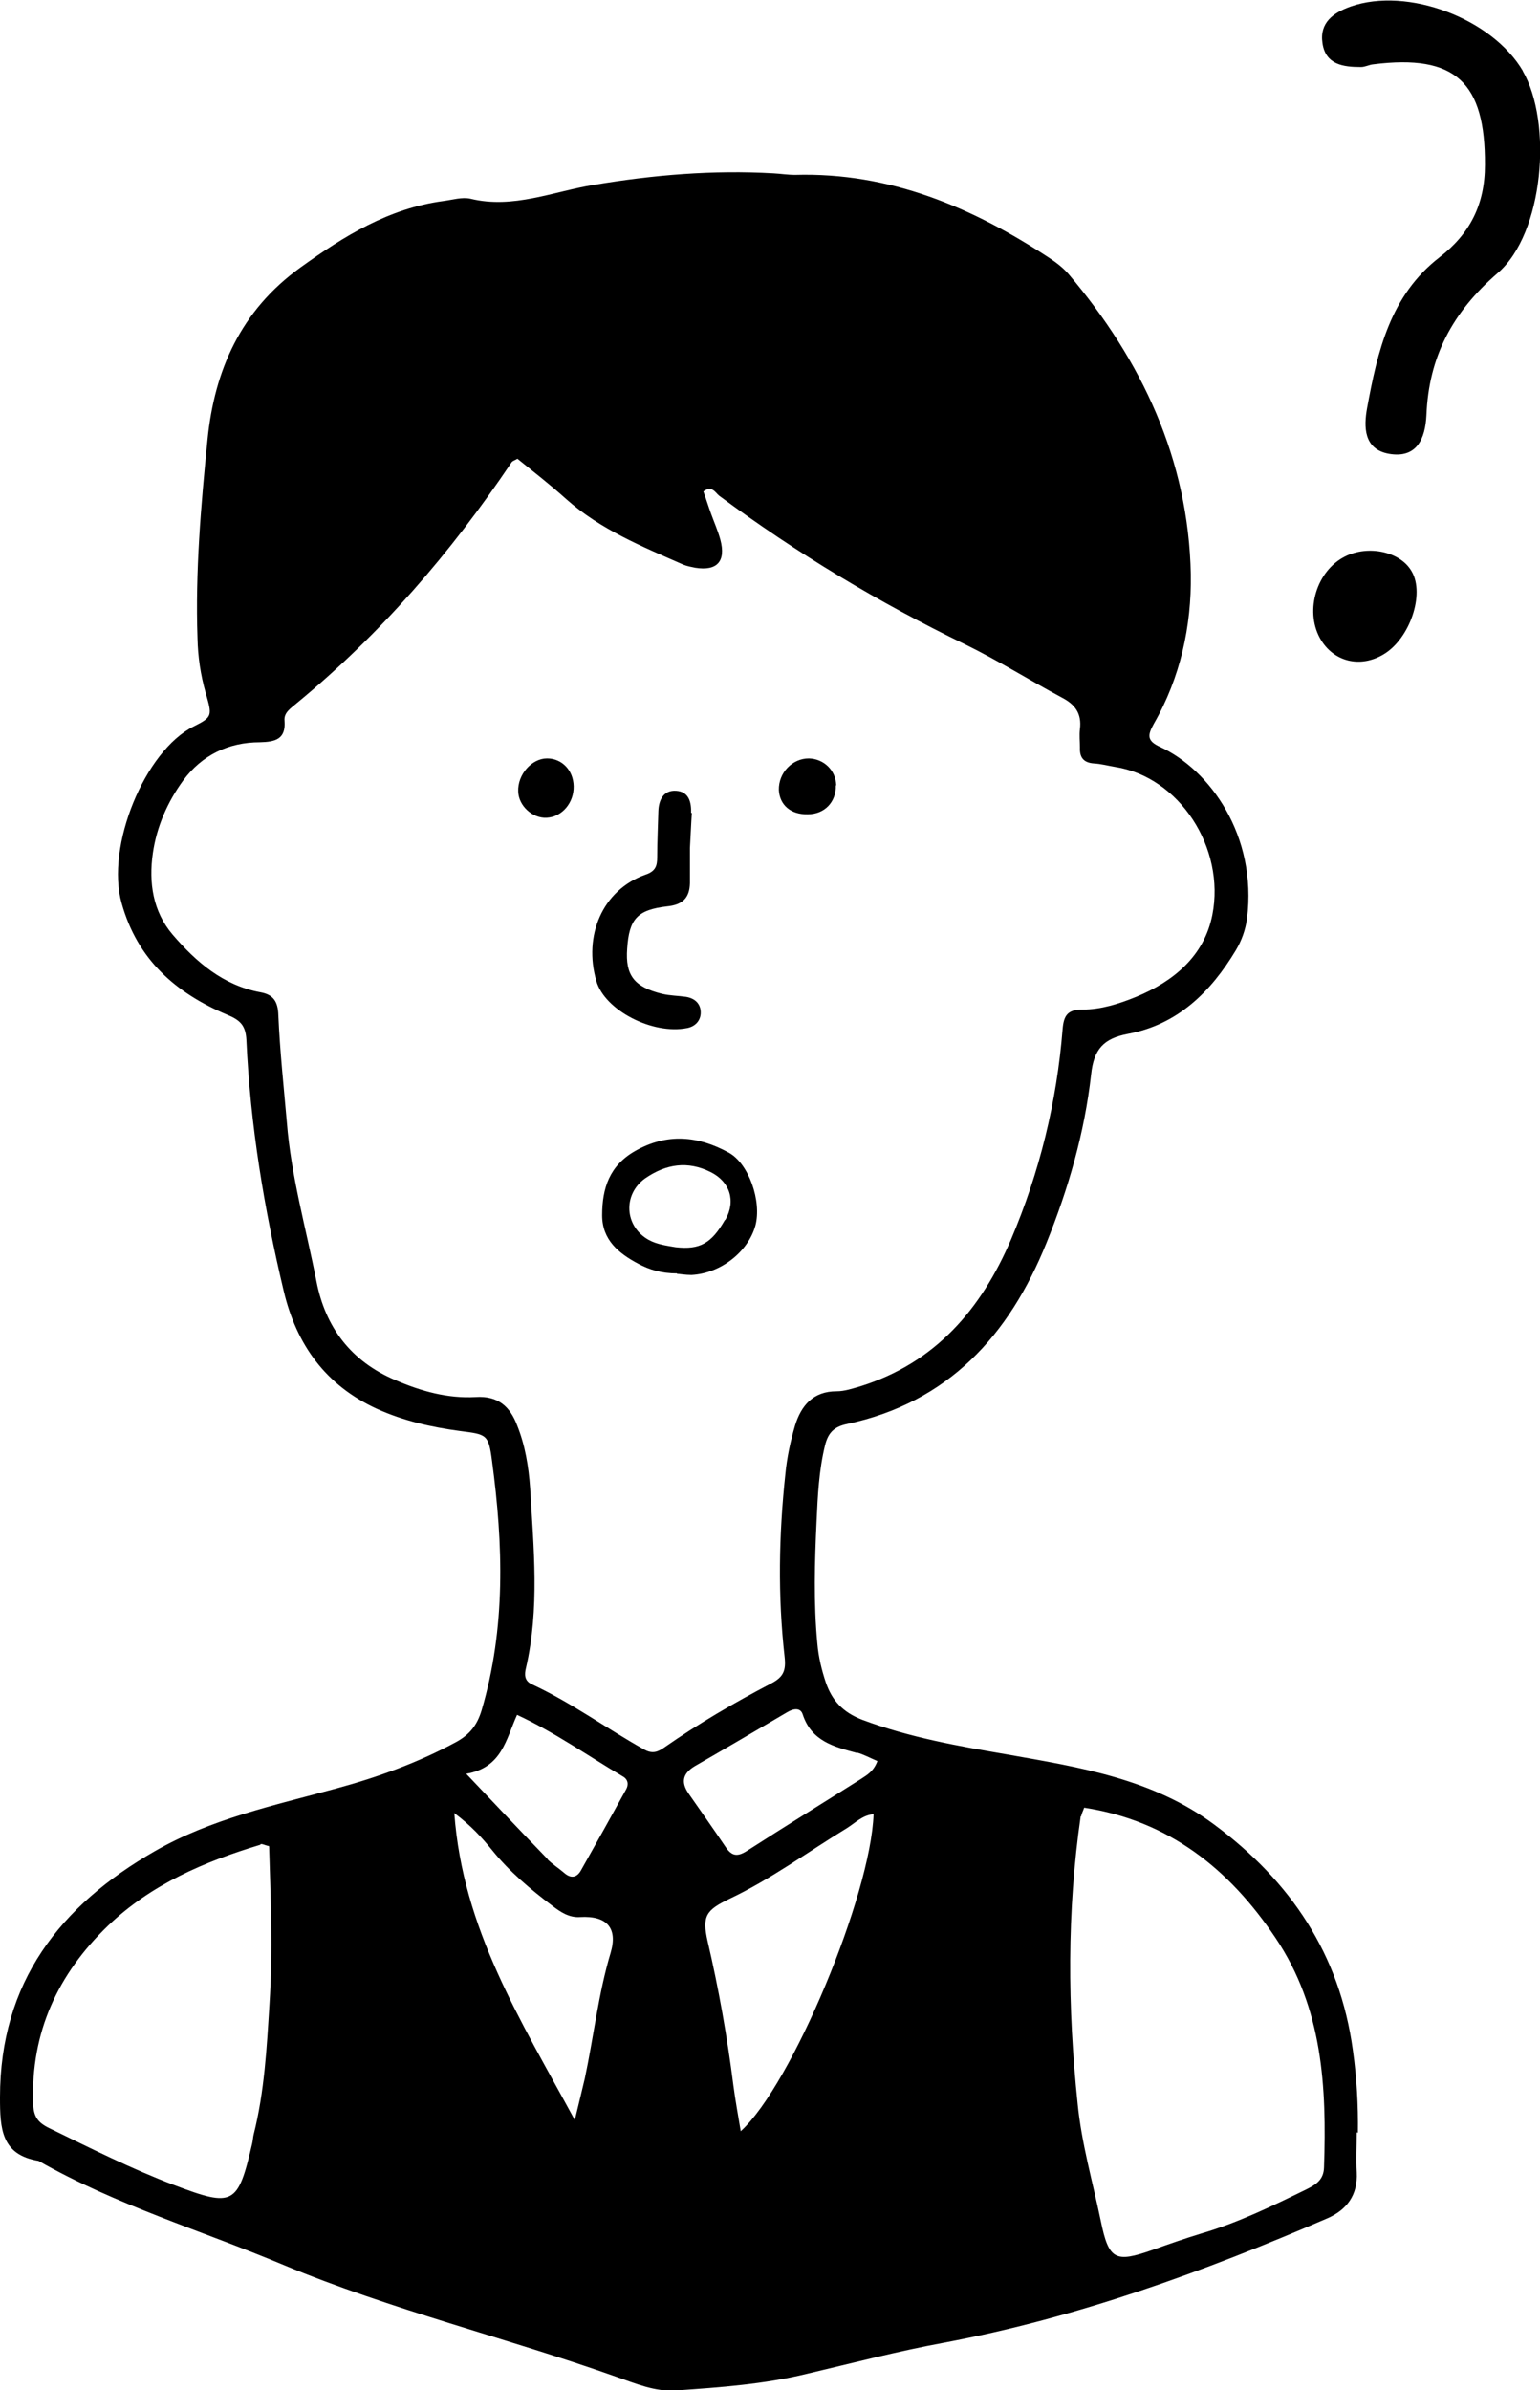 <?xml version="1.0" encoding="UTF-8"?><svg id="_レイヤー_2" xmlns="http://www.w3.org/2000/svg" viewBox="0 0 40 62.05"><g id="_レイヤー_1-2"><path d="m35.24,55.36c0,.35-.02.69,0,1.04.03.59-.26.97-.76,1.19-3.22,1.39-6.5,2.58-9.96,3.23-1.2.22-2.38.53-3.57.81-1.11.27-2.25.35-3.39.43-.54.04-1.05-.18-1.54-.35-2.87-1.02-5.85-1.74-8.66-2.91-2.12-.89-4.34-1.55-6.36-2.7C.03,55.94,0,55.26,0,54.45c0-2.99,1.56-4.98,4.02-6.39,1.46-.84,3.11-1.19,4.72-1.63,1.07-.29,2.12-.67,3.1-1.2.35-.19.55-.43.67-.83.63-2.14.56-4.3.27-6.47-.09-.7-.14-.69-.84-.78-.74-.1-1.45-.26-2.14-.57-1.34-.61-2.1-1.67-2.43-3.06-.51-2.14-.87-4.31-.97-6.52-.02-.39-.17-.52-.51-.66-1.32-.56-2.32-1.42-2.73-2.89-.42-1.47.6-3.96,1.87-4.59.5-.25.48-.28.31-.88-.13-.46-.2-.93-.21-1.41-.06-1.73.09-3.45.26-5.16.18-1.79.86-3.35,2.42-4.47,1.14-.82,2.29-1.53,3.7-1.72.24-.03.49-.11.71-.06,1.11.27,2.15-.19,3.2-.36,1.55-.26,3.1-.39,4.67-.3.19.01.37.04.56.04,2.46-.07,4.6.84,6.61,2.16.18.12.35.25.49.41,1.91,2.25,3.12,4.82,3.18,7.8.02,1.34-.27,2.68-.96,3.88-.16.29-.19.44.16.6,1.29.59,2.53,2.3,2.26,4.46-.04.29-.14.57-.29.82-.65,1.08-1.51,1.93-2.8,2.17-.63.12-.89.39-.96,1.06-.17,1.51-.59,2.96-1.16,4.37-.97,2.4-2.55,4.14-5.18,4.7-.34.07-.49.23-.57.55-.16.65-.19,1.31-.22,1.97-.05,1.06-.08,2.12.02,3.18.03.35.11.68.22,1.01.16.46.43.77.95.97,1.23.46,2.49.68,3.77.9,1.87.33,3.77.63,5.37,1.82,1.98,1.47,3.26,3.36,3.6,5.86.1.71.14,1.42.13,2.14ZM13.29,12c-1.58,2.35-3.41,4.47-5.6,6.27-.14.12-.32.23-.3.44.04.49-.25.55-.64.56-.82,0-1.51.34-1.99.99-.41.56-.69,1.2-.79,1.89-.11.76,0,1.51.51,2.11.61.71,1.31,1.32,2.28,1.5.34.06.46.24.47.6.04.93.14,1.85.22,2.77.11,1.41.5,2.76.77,4.14.23,1.18.89,2.07,2.05,2.56.67.29,1.36.48,2.08.44.6-.04.9.26,1.08.73.21.52.3,1.07.34,1.63.09,1.56.25,3.13-.11,4.68-.04.16-.04.32.14.41,1.04.48,1.96,1.16,2.95,1.71.19.1.33.06.5-.06.89-.62,1.83-1.17,2.79-1.67.3-.16.38-.32.34-.68-.18-1.59-.15-3.18.02-4.76.04-.42.13-.84.25-1.25.16-.52.47-.89,1.08-.89.21,0,.41-.07.62-.13,1.95-.61,3.14-2.01,3.91-3.81.74-1.74,1.19-3.57,1.34-5.46.03-.37.14-.51.52-.51.48,0,.95-.15,1.39-.33.97-.4,1.77-1.06,1.98-2.13.34-1.73-.85-3.58-2.53-3.84-.18-.03-.36-.08-.55-.09-.27-.02-.37-.16-.36-.41,0-.16-.02-.32,0-.48.05-.4-.12-.64-.47-.82-.84-.45-1.65-.96-2.51-1.38-2.25-1.09-4.38-2.37-6.39-3.86-.1-.08-.19-.28-.41-.11.07.19.13.39.2.58.08.22.18.45.24.67.15.56-.08.82-.65.73-.1-.02-.21-.04-.31-.08-1.07-.47-2.15-.91-3.04-1.7-.41-.37-.85-.71-1.27-1.05-.06.04-.12.05-.15.09Zm14.78,35.15c-.36,2.48-.34,4.97-.08,7.46.1,1.03.39,2.03.6,3.04.21,1.03.38,1.1,1.35.76.42-.15.85-.3,1.28-.43.95-.28,1.83-.71,2.71-1.14.24-.12.45-.24.46-.57.07-2.09-.03-4.13-1.26-5.96-1.21-1.8-2.77-3.04-4.97-3.38-.03.09-.07.16-.08.23Zm-21.3.74c-1.46.44-2.84,1.03-3.96,2.1-1.31,1.26-2.01,2.77-1.95,4.61.01.34.11.5.42.65,1.07.52,2.14,1.06,3.25,1.48,1.53.58,1.65.52,2.02-1.08.02-.08.02-.16.04-.24.28-1.11.34-2.26.41-3.39.09-1.37.03-2.74-.01-4.09-.13-.03-.18-.07-.23-.05Zm15.23-.43c-1.02.62-1.98,1.33-3.06,1.84-.6.29-.71.44-.56,1.1.29,1.24.51,2.49.67,3.75.05.38.12.76.19,1.18,1.33-1.21,3.38-6.14,3.45-8.23-.28.02-.47.22-.69.36Zm-6.81,6.5c.23-1.08.35-2.19.67-3.26.19-.64-.09-.97-.79-.93-.29.02-.51-.13-.72-.29-.57-.43-1.12-.89-1.57-1.45-.26-.32-.54-.63-.98-.96.22,3.01,1.72,5.37,3.13,7.97.12-.49.19-.79.26-1.08Zm7.07-8.45c-.59-.16-1.18-.3-1.41-1-.06-.19-.25-.15-.4-.06-.8.47-1.6.94-2.4,1.4-.32.19-.37.42-.16.72.32.46.64.91.95,1.37.17.26.32.27.58.1.98-.63,1.97-1.24,2.95-1.86.15-.1.32-.19.42-.46-.19-.08-.35-.17-.53-.22Zm-8.04,2.76c.13.13.29.23.43.35.18.16.34.13.45-.08.39-.69.78-1.39,1.16-2.08.07-.12.06-.26-.08-.34-.9-.53-1.76-1.14-2.75-1.6-.29.64-.39,1.37-1.32,1.53.76.8,1.43,1.51,2.11,2.21Zm3.73-27.16c.01-.29-.06-.56-.39-.58-.32-.02-.45.23-.46.53-.01.4-.03.79-.03,1.19,0,.23-.04.37-.31.46-1.12.4-1.61,1.59-1.27,2.76.22.76,1.46,1.4,2.36,1.22.2-.04.34-.18.35-.38.01-.24-.14-.39-.38-.43-.21-.03-.42-.03-.63-.08-.72-.18-.95-.48-.9-1.17.05-.77.26-1.01,1.04-1.1.39-.04.58-.21.59-.6,0-.32,0-.64,0-.91.02-.34.03-.63.05-.92Zm3.77-.72c-.01-.39-.32-.69-.71-.7-.43,0-.79.37-.78.82.02.39.31.64.75.63.44,0,.74-.32.73-.75Zm-8.26.16c.01.37.37.7.74.68.4-.02.71-.39.7-.82-.01-.42-.31-.72-.69-.72-.4,0-.77.42-.75.86Z"/><path d="m39.55,1.84c.78,1.34.55,4.22-.65,5.25-1.18,1.02-1.79,2.18-1.85,3.69-.03.61-.25,1.13-.98,1-.65-.12-.65-.7-.56-1.19.27-1.47.6-2.92,1.88-3.91.79-.61,1.18-1.37,1.18-2.4.01-2.14-.76-2.88-2.9-2.61-.11.01-.21.07-.32.07-.46,0-.92-.06-1-.62-.08-.53.28-.79.73-.95,1.48-.52,3.68.31,4.48,1.68Z"/><path d="m36.67,14.84c.34.59-.05,1.73-.72,2.14-.62.38-1.33.2-1.67-.42-.39-.72-.08-1.74.65-2.11.61-.31,1.45-.13,1.74.39Z"/><path d="m17.59,33.06c-.42,0-.73-.1-1.01-.25-.51-.27-.94-.62-.94-1.26,0-.7.19-1.29.86-1.67.83-.47,1.63-.39,2.42.04.53.28.87,1.27.7,1.9-.19.68-.9,1.24-1.66,1.28-.16,0-.32-.03-.38-.03Zm1.25-1.39c.28-.49.12-.99-.38-1.24-.6-.3-1.16-.21-1.7.16-.59.42-.54,1.25.09,1.6.22.12.47.15.7.19.63.07.93-.1,1.28-.71Z"/></g></svg>